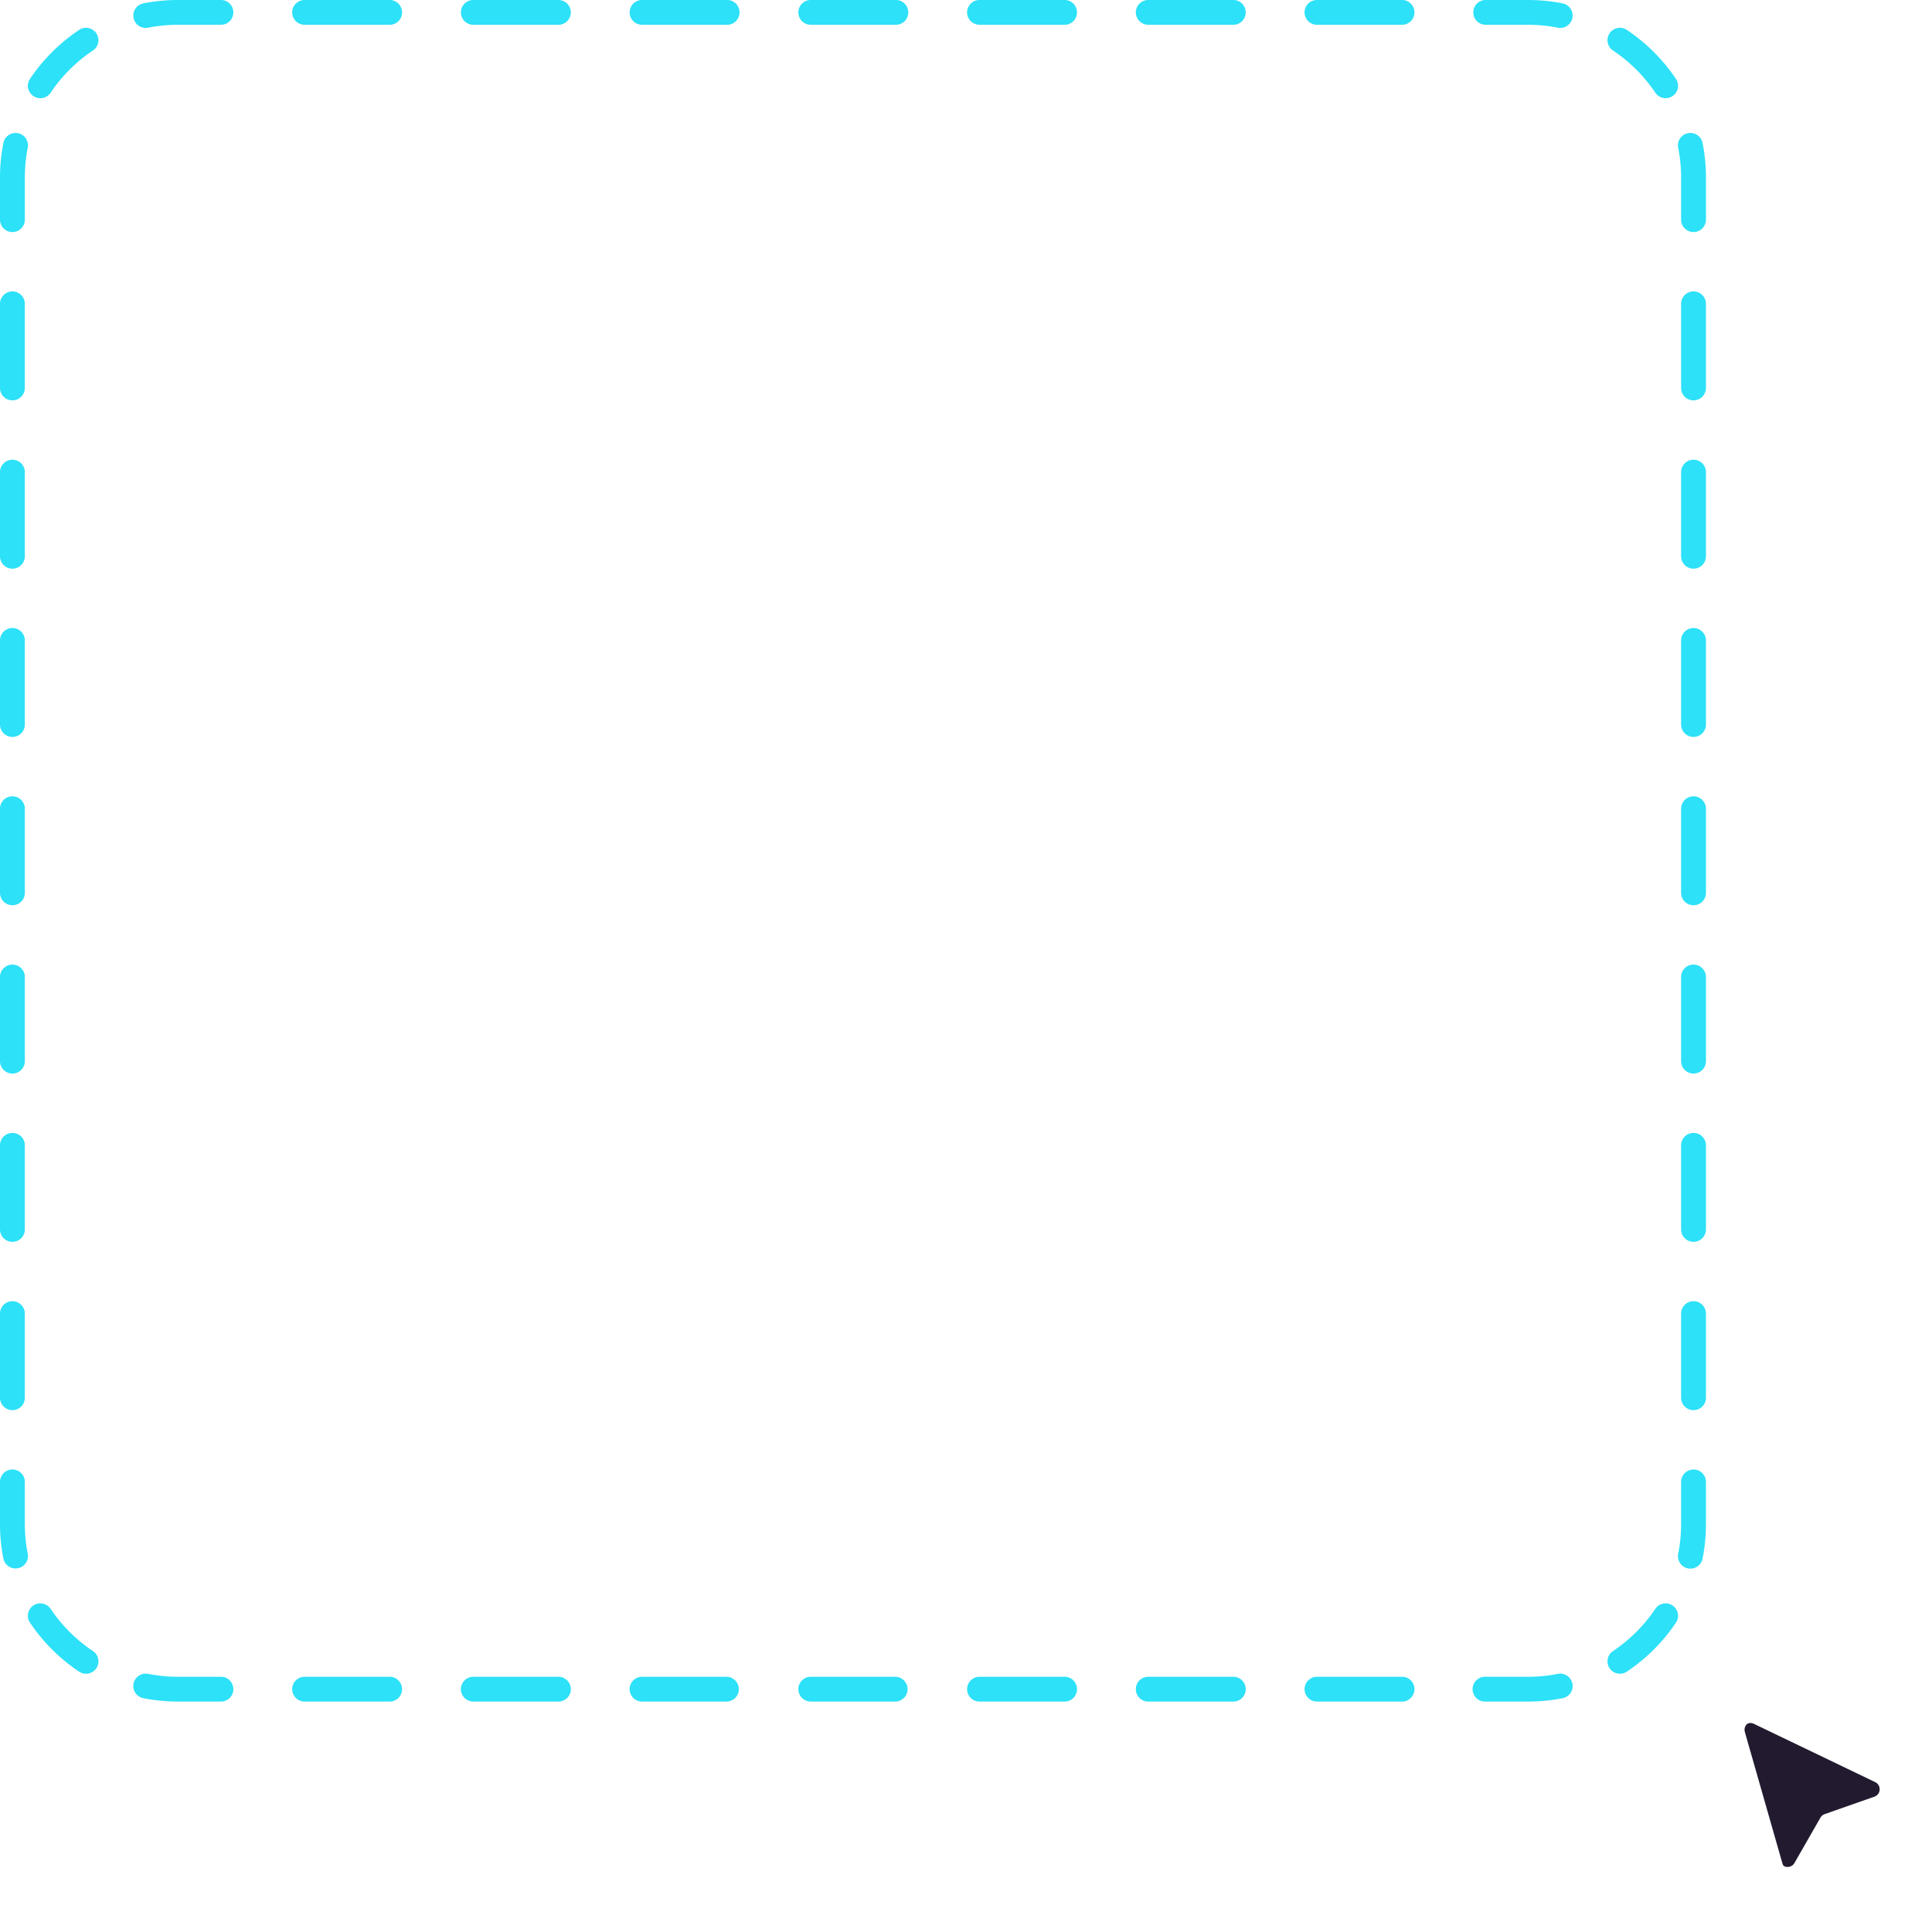 <svg width="147" height="146" fill="none" xmlns="http://www.w3.org/2000/svg"><g filter="url(#a)"><path fill-rule="evenodd" clip-rule="evenodd" d="M13.547 1.885c-.78 0-1.54.077-2.276.222a.943.943 0 1 1-.367-1.85C11.76.088 12.644 0 13.547 0h3.21a.944.944 0 1 1 0 1.885h-3.21Zm8.684-.942c0-.521.423-.943.945-.943h6.419a.944.944 0 1 1 0 1.885h-6.42a.944.944 0 0 1-.944-.942Zm12.838 0c0-.521.423-.943.945-.943h6.42a.944.944 0 1 1 0 1.885h-6.42a.944.944 0 0 1-.945-.942Zm12.838 0c0-.521.423-.943.945-.943h6.42a.944.944 0 1 1 0 1.885h-6.42a.944.944 0 0 1-.945-.942Zm12.838 0c0-.521.423-.943.945-.943h6.42a.944.944 0 1 1 0 1.885h-6.42a.944.944 0 0 1-.945-.942Zm12.839 0c0-.521.423-.943.945-.943h6.419a.944.944 0 1 1 0 1.885h-6.42a.944.944 0 0 1-.945-.942Zm12.838 0c0-.521.423-.943.945-.943h6.419a.944.944 0 1 1 0 1.885h-6.42a.944.944 0 0 1-.944-.942Zm12.838 0c0-.521.423-.943.945-.943h6.419a.944.944 0 1 1 0 1.885h-6.419a.944.944 0 0 1-.945-.942Zm12.838 0c0-.521.423-.943.945-.943h3.21c.903 0 1.787.088 2.643.257a.942.942 0 1 1-.367 1.85 11.744 11.744 0 0 0-2.276-.222h-3.21a.944.944 0 0 1-.945-.942Zm10.371 1.592a.948.948 0 0 1 1.312-.259 13.614 13.614 0 0 1 3.737 3.728.941.941 0 0 1-.26 1.307.946.946 0 0 1-1.311-.259 11.715 11.715 0 0 0-3.218-3.209.941.941 0 0 1-.26-1.308Zm-115.138 0a.941.941 0 0 1-.26 1.308 11.71 11.71 0 0 0-3.218 3.21.947.947 0 0 1-1.311.258.941.941 0 0 1-.26-1.307A13.599 13.599 0 0 1 6.02 2.276a.947.947 0 0 1 1.312.26Zm121.101 7.599a.944.944 0 0 1 1.11.742c.169.853.258 1.734.258 2.635v3.201a.944.944 0 0 1-.945.943.944.944 0 0 1-.945-.943v-3.2c0-.778-.077-1.537-.222-2.27a.942.942 0 0 1 .744-1.108Zm-127.064 0a.943.943 0 0 1 .744 1.107 11.657 11.657 0 0 0-.222 2.27v3.201a.944.944 0 0 1-.945.943.944.944 0 0 1-.945-.943v-3.2c0-.902.089-1.783.258-2.636a.945.945 0 0 1 1.11-.742Zm127.487 12.038c.522 0 .945.422.945.943v6.402c0 .52-.423.942-.945.942a.944.944 0 0 1-.945-.942v-6.402c0-.521.423-.943.945-.943Zm-127.91 0c.522 0 .945.422.945.943v6.402c0 .52-.423.942-.945.942A.944.944 0 0 1 0 29.517v-6.402c0-.521.423-.943.945-.943Zm127.91 12.804c.522 0 .945.422.945.943v6.402a.944.944 0 0 1-1.89 0V35.92c0-.52.423-.943.945-.943Zm-127.91 0c.522 0 .945.422.945.943v6.402a.944.944 0 0 1-1.89 0V35.92c0-.52.423-.943.945-.943Zm0 12.805c.522 0 .945.422.945.942v6.403c0 .52-.423.942-.945.942A.944.944 0 0 1 0 55.126v-6.403c0-.52.423-.942.945-.942Zm127.91 0c.522 0 .945.422.945.942v6.403c0 .52-.423.942-.945.942a.944.944 0 0 1-.945-.942v-6.403c0-.52.423-.942.945-.942ZM.945 60.585c.522 0 .945.422.945.943v6.402c0 .52-.423.942-.945.942A.944.944 0 0 1 0 67.93v-6.402c0-.521.423-.943.945-.943Zm127.91 0c.522 0 .945.422.945.943v6.402c0 .52-.423.942-.945.942a.944.944 0 0 1-.945-.942v-6.402c0-.521.423-.943.945-.943ZM.945 73.389c.522 0 .945.422.945.943v6.402a.944.944 0 0 1-1.89 0v-6.402c0-.52.423-.943.945-.943Zm127.91 0c.522 0 .945.422.945.943v6.402c0 .52-.423.943-.945.943a.944.944 0 0 1-.945-.943v-6.402c0-.52.423-.943.945-.943ZM.945 86.194c.522 0 .945.422.945.942v6.403c0 .52-.423.942-.945.942A.944.944 0 0 1 0 93.54v-6.403c0-.52.423-.942.945-.942Zm127.91 0c.522 0 .945.422.945.942v6.403c0 .52-.423.942-.945.942a.944.944 0 0 1-.945-.942v-6.403c0-.52.423-.942.945-.942ZM.945 98.998c.522 0 .945.422.945.943v6.402a.944.944 0 0 1-.945.943.944.944 0 0 1-.945-.943v-6.402c0-.52.423-.943.945-.943Zm127.91 0c.522 0 .945.422.945.943v6.402a.944.944 0 0 1-.945.943.944.944 0 0 1-.945-.943v-6.402c0-.52.423-.943.945-.943ZM.945 111.802c.522 0 .945.422.945.943v3.201c0 .778.077 1.537.222 2.27a.945.945 0 0 1-1.854.366A13.539 13.539 0 0 1 0 115.946v-3.201c0-.521.423-.943.945-.943Zm127.91 0c.522 0 .945.422.945.943v3.201c0 .901-.089 1.783-.258 2.636a.944.944 0 0 1-1.854-.366c.145-.733.222-1.492.222-2.27v-3.201c0-.521.423-.943.945-.943ZM2.542 122.146a.947.947 0 0 1 1.311.259 11.729 11.729 0 0 0 3.218 3.21.94.94 0 0 1 .26 1.307.946.946 0 0 1-1.312.259 13.596 13.596 0 0 1-3.737-3.727.941.941 0 0 1 .26-1.308Zm124.716 0c.434.29.55.875.26 1.308a13.611 13.611 0 0 1-3.737 3.727.947.947 0 0 1-1.312-.259.94.94 0 0 1 .26-1.307 11.733 11.733 0 0 0 3.218-3.21.947.947 0 0 1 1.311-.259Zm-117.097 5.947a.945.945 0 0 1 1.11-.742 11.75 11.75 0 0 0 2.276.221h3.21a.944.944 0 1 1 0 1.885h-3.21a13.63 13.63 0 0 1-2.643-.257.942.942 0 0 1-.743-1.107Zm109.478 0a.941.941 0 0 1-.743 1.107c-.856.169-1.74.257-2.643.257h-3.21a.944.944 0 1 1 0-1.885h3.21c.78 0 1.541-.076 2.276-.221a.944.944 0 0 1 1.11.742Zm-97.408.422c0-.521.423-.943.945-.943h6.419a.944.944 0 1 1 0 1.885h-6.42a.944.944 0 0 1-.944-.942Zm12.838 0c0-.521.423-.943.945-.943h6.42a.944.944 0 1 1 0 1.885h-6.42a.944.944 0 0 1-.945-.942Zm12.838 0c0-.521.423-.943.945-.943h6.42c.521 0 .945.422.945.943 0 .52-.424.942-.946.942h-6.419a.944.944 0 0 1-.945-.942Zm12.838 0c0-.521.423-.943.945-.943h6.42c.522 0 .945.422.945.943 0 .52-.424.942-.946.942H61.69a.944.944 0 0 1-.945-.942Zm12.839 0c0-.521.423-.943.945-.943h6.419a.944.944 0 1 1 0 1.885h-6.42a.944.944 0 0 1-.945-.942Zm12.838 0c0-.521.423-.943.945-.943h6.419a.944.944 0 1 1 0 1.885h-6.42a.944.944 0 0 1-.944-.942Zm12.838 0c0-.521.423-.943.945-.943h6.419a.944.944 0 1 1 0 1.885h-6.419a.944.944 0 0 1-.945-.942Z" fill="#2CE1F8"/></g><g filter="url(#b)"><path d="m135.619 140.773-2.857-9.996c-.147-.516.39-.962.879-.728l9.465 4.516c.504.24.466.96-.06 1.146l-3.893 1.376a.629.629 0 0 0-.334.277l-2.047 3.55a.633.633 0 0 1-1.153-.141Z" fill="#221A2E"/></g><g filter="url(#c)"><path fill-rule="evenodd" clip-rule="evenodd" d="m134.238 140.92-2.812-9.737c-.435-1.508 1.127-2.804 2.555-2.118l9.215 4.427c1.47.707 1.367 2.809-.163 3.346l-3.566 1.251-1.866 3.253-1.048-.595 1.048.595c-.801 1.396-2.914 1.131-3.363-.422Zm4.598-3.898a.604.604 0 0 0-.324.268l-1.976 3.447c-.267.466-.972.377-1.121-.14l-2.812-9.737c-.145-.503.375-.935.851-.706l9.215 4.427a.603.603 0 0 1-.054 1.115l-3.779 1.326Z" fill="#fff"/></g><defs><filter id="a" x="-30" y="-30" width="189.8" height="189.458" filterUnits="userSpaceOnUse" color-interpolation-filters="sRGB"><feFlood flood-opacity="0" result="BackgroundImageFix"/><feGaussianBlur in="BackgroundImageFix" stdDeviation="15"/><feComposite in2="SourceAlpha" operator="in" result="effect1_backgroundBlur_1075_734"/><feBlend in="SourceGraphic" in2="effect1_backgroundBlur_1075_734" result="shape"/></filter><filter id="b" x="130.738" y="128.985" width="14.726" height="15.242" filterUnits="userSpaceOnUse" color-interpolation-filters="sRGB"><feFlood flood-opacity="0" result="BackgroundImageFix"/><feColorMatrix in="SourceAlpha" values="0 0 0 0 0 0 0 0 0 0 0 0 0 0 0 0 0 0 127 0" result="hardAlpha"/><feOffset dy="1"/><feGaussianBlur stdDeviation="1"/><feComposite in2="hardAlpha" operator="out"/><feColorMatrix values="0 0 0 0 0 0 0 0 0 0 0 0 0 0 0 0 0 0 0.08 0"/><feBlend in2="BackgroundImageFix" result="effect1_dropShadow_1075_734"/><feBlend in="SourceGraphic" in2="effect1_dropShadow_1075_734" result="shape"/></filter><filter id="c" x="129.352" y="127.876" width="16.889" height="17.375" filterUnits="userSpaceOnUse" color-interpolation-filters="sRGB"><feFlood flood-opacity="0" result="BackgroundImageFix"/><feColorMatrix in="SourceAlpha" values="0 0 0 0 0 0 0 0 0 0 0 0 0 0 0 0 0 0 127 0" result="hardAlpha"/><feOffset dy="1"/><feGaussianBlur stdDeviation="1"/><feComposite in2="hardAlpha" operator="out"/><feColorMatrix values="0 0 0 0 0 0 0 0 0 0 0 0 0 0 0 0 0 0 0.08 0"/><feBlend in2="BackgroundImageFix" result="effect1_dropShadow_1075_734"/><feBlend in="SourceGraphic" in2="effect1_dropShadow_1075_734" result="shape"/></filter></defs></svg>